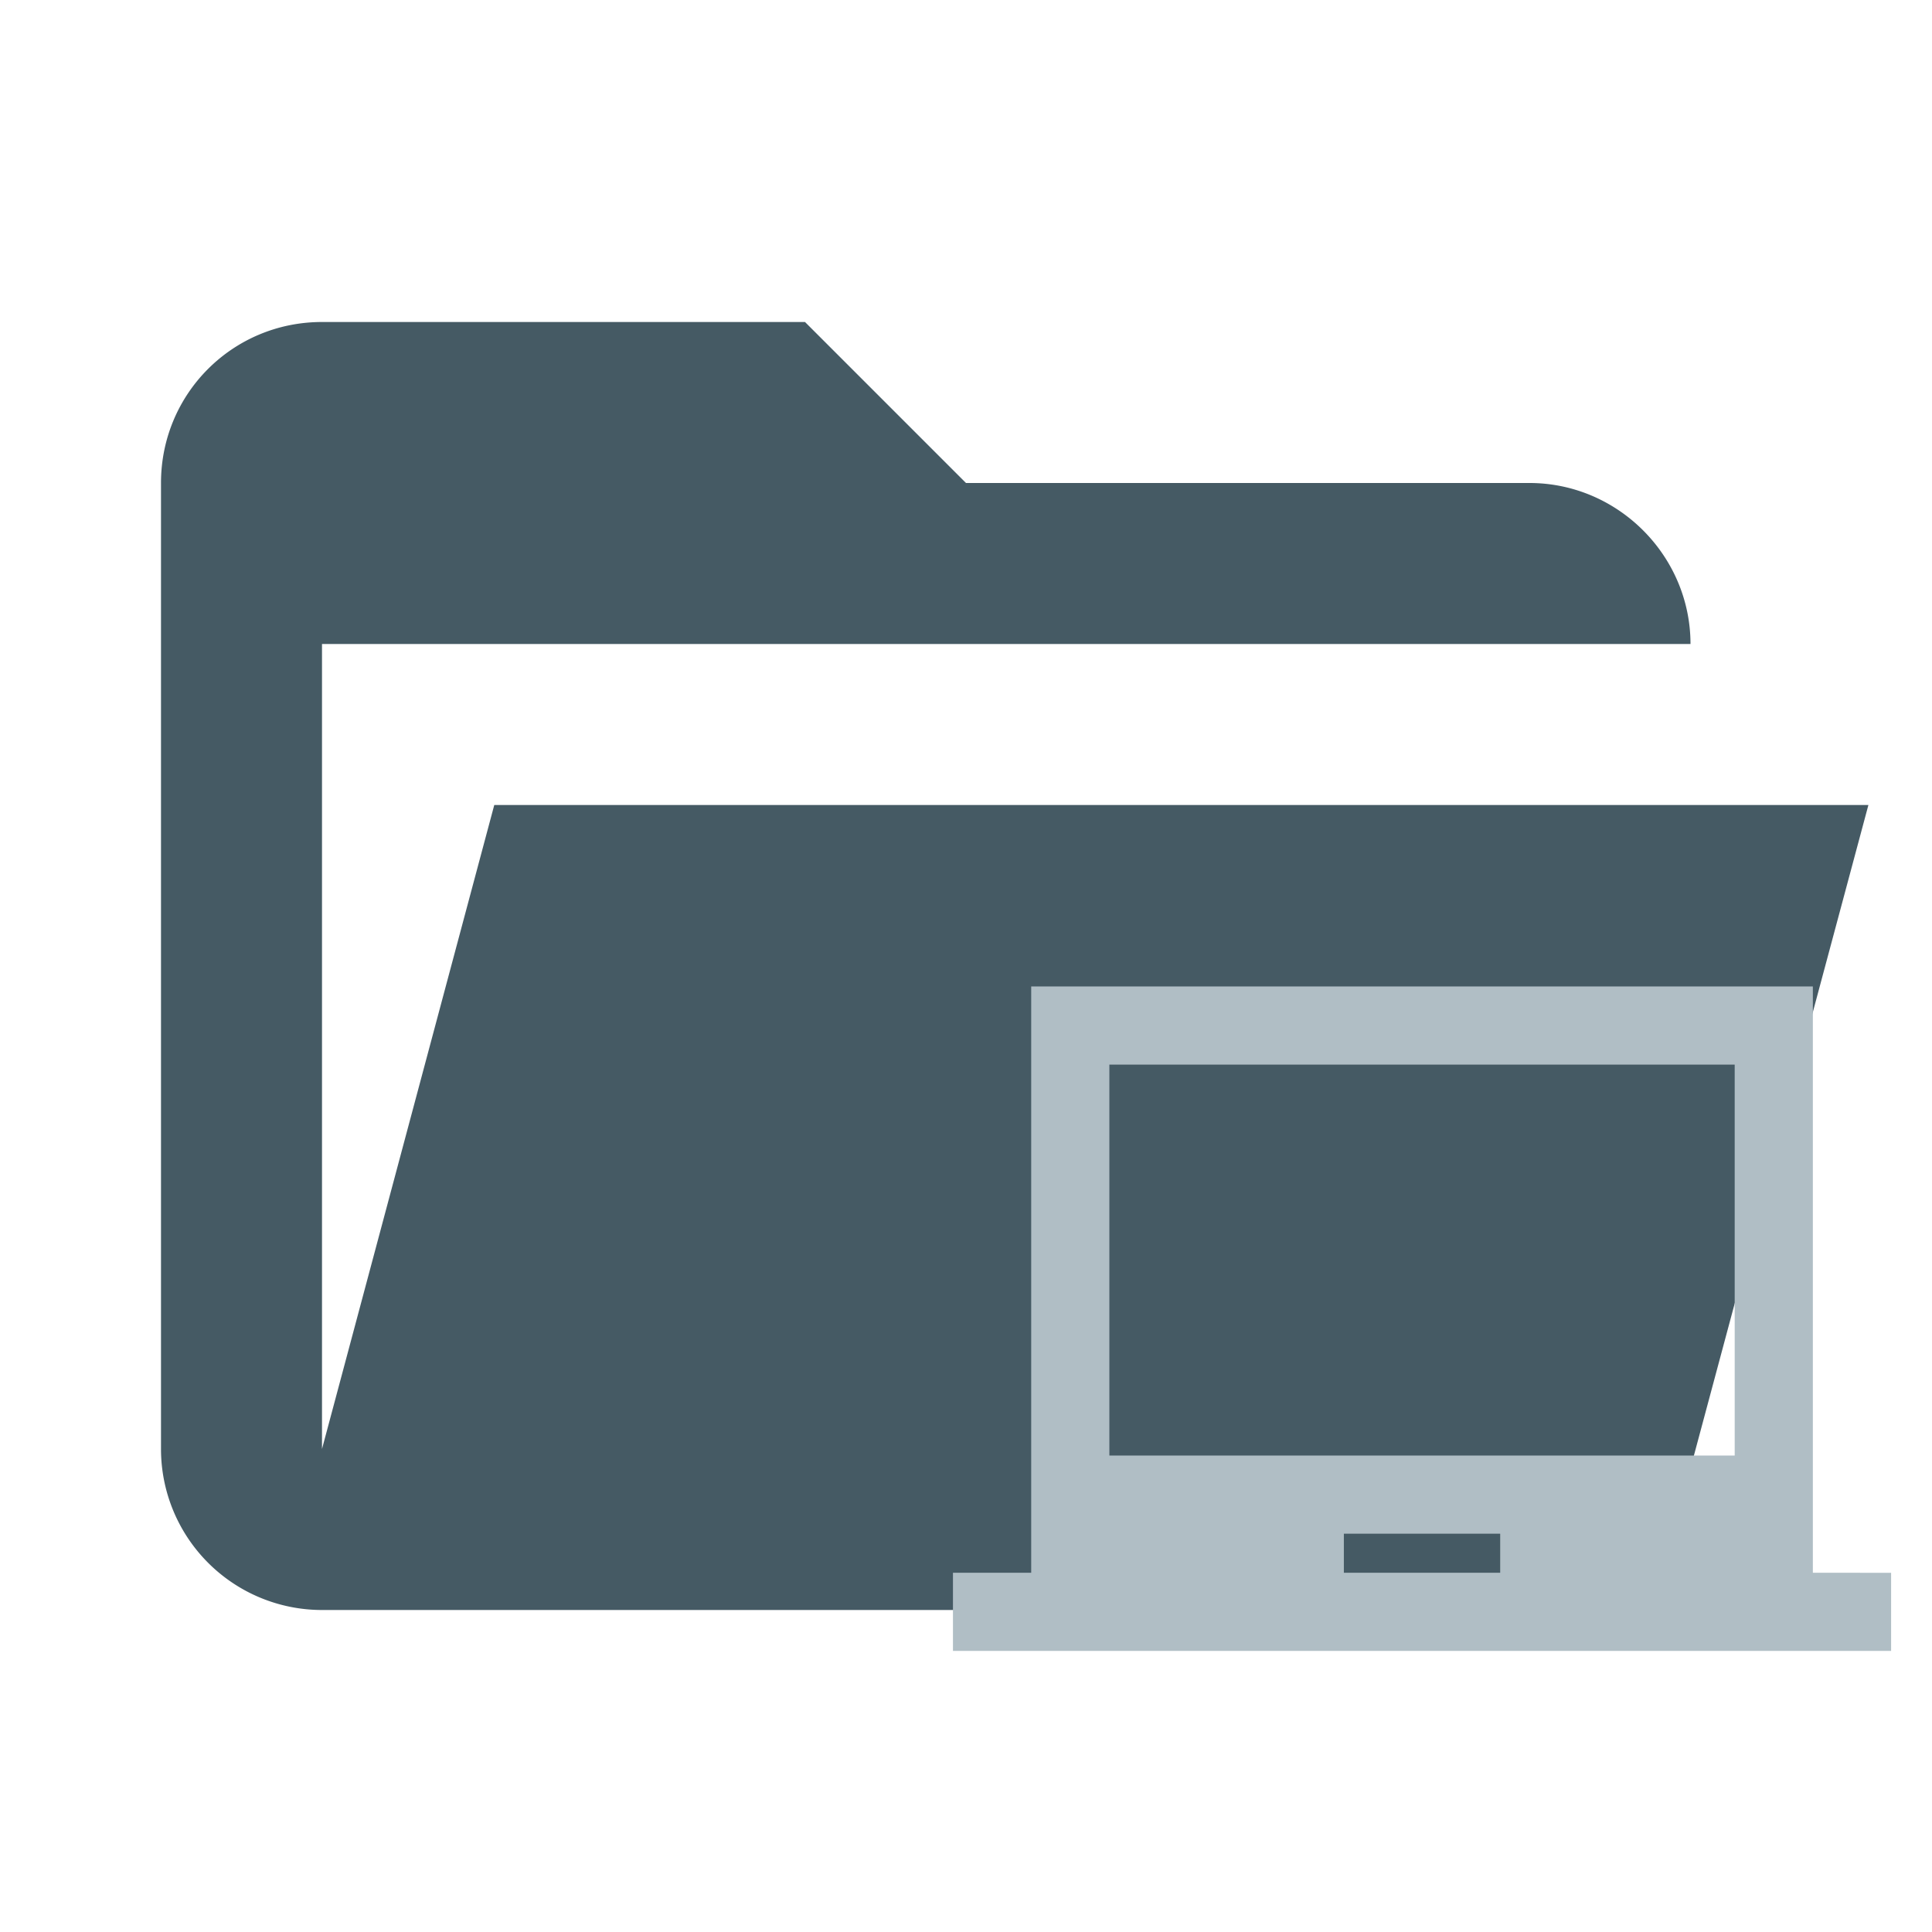 <svg xmlns="http://www.w3.org/2000/svg" clip-rule="evenodd" fill-rule="evenodd" stroke-linejoin="round" stroke-miterlimit="1.414" viewBox="0 0 24 24"><path d="M19 20H4a2 2 0 0 1-2-2V6c0-1.11.89-2 2-2h6l2 2h7c1.097 0 2 .903 2 2H4v10l2.14-8h17.07l-2.28 8.5c-.23.87-1.01 1.5-1.93 1.5z" fill="#455A64" fill-rule="nonzero"/><path d="M22.52 19.537v-7.283h-9.71v7.283h-.972v.971h11.654v-.97zm-3.884 0h-1.942v-.485h1.942zm2.913-1.456h-7.768v-4.856h7.768z" fill="#B0BEC5"/></svg>